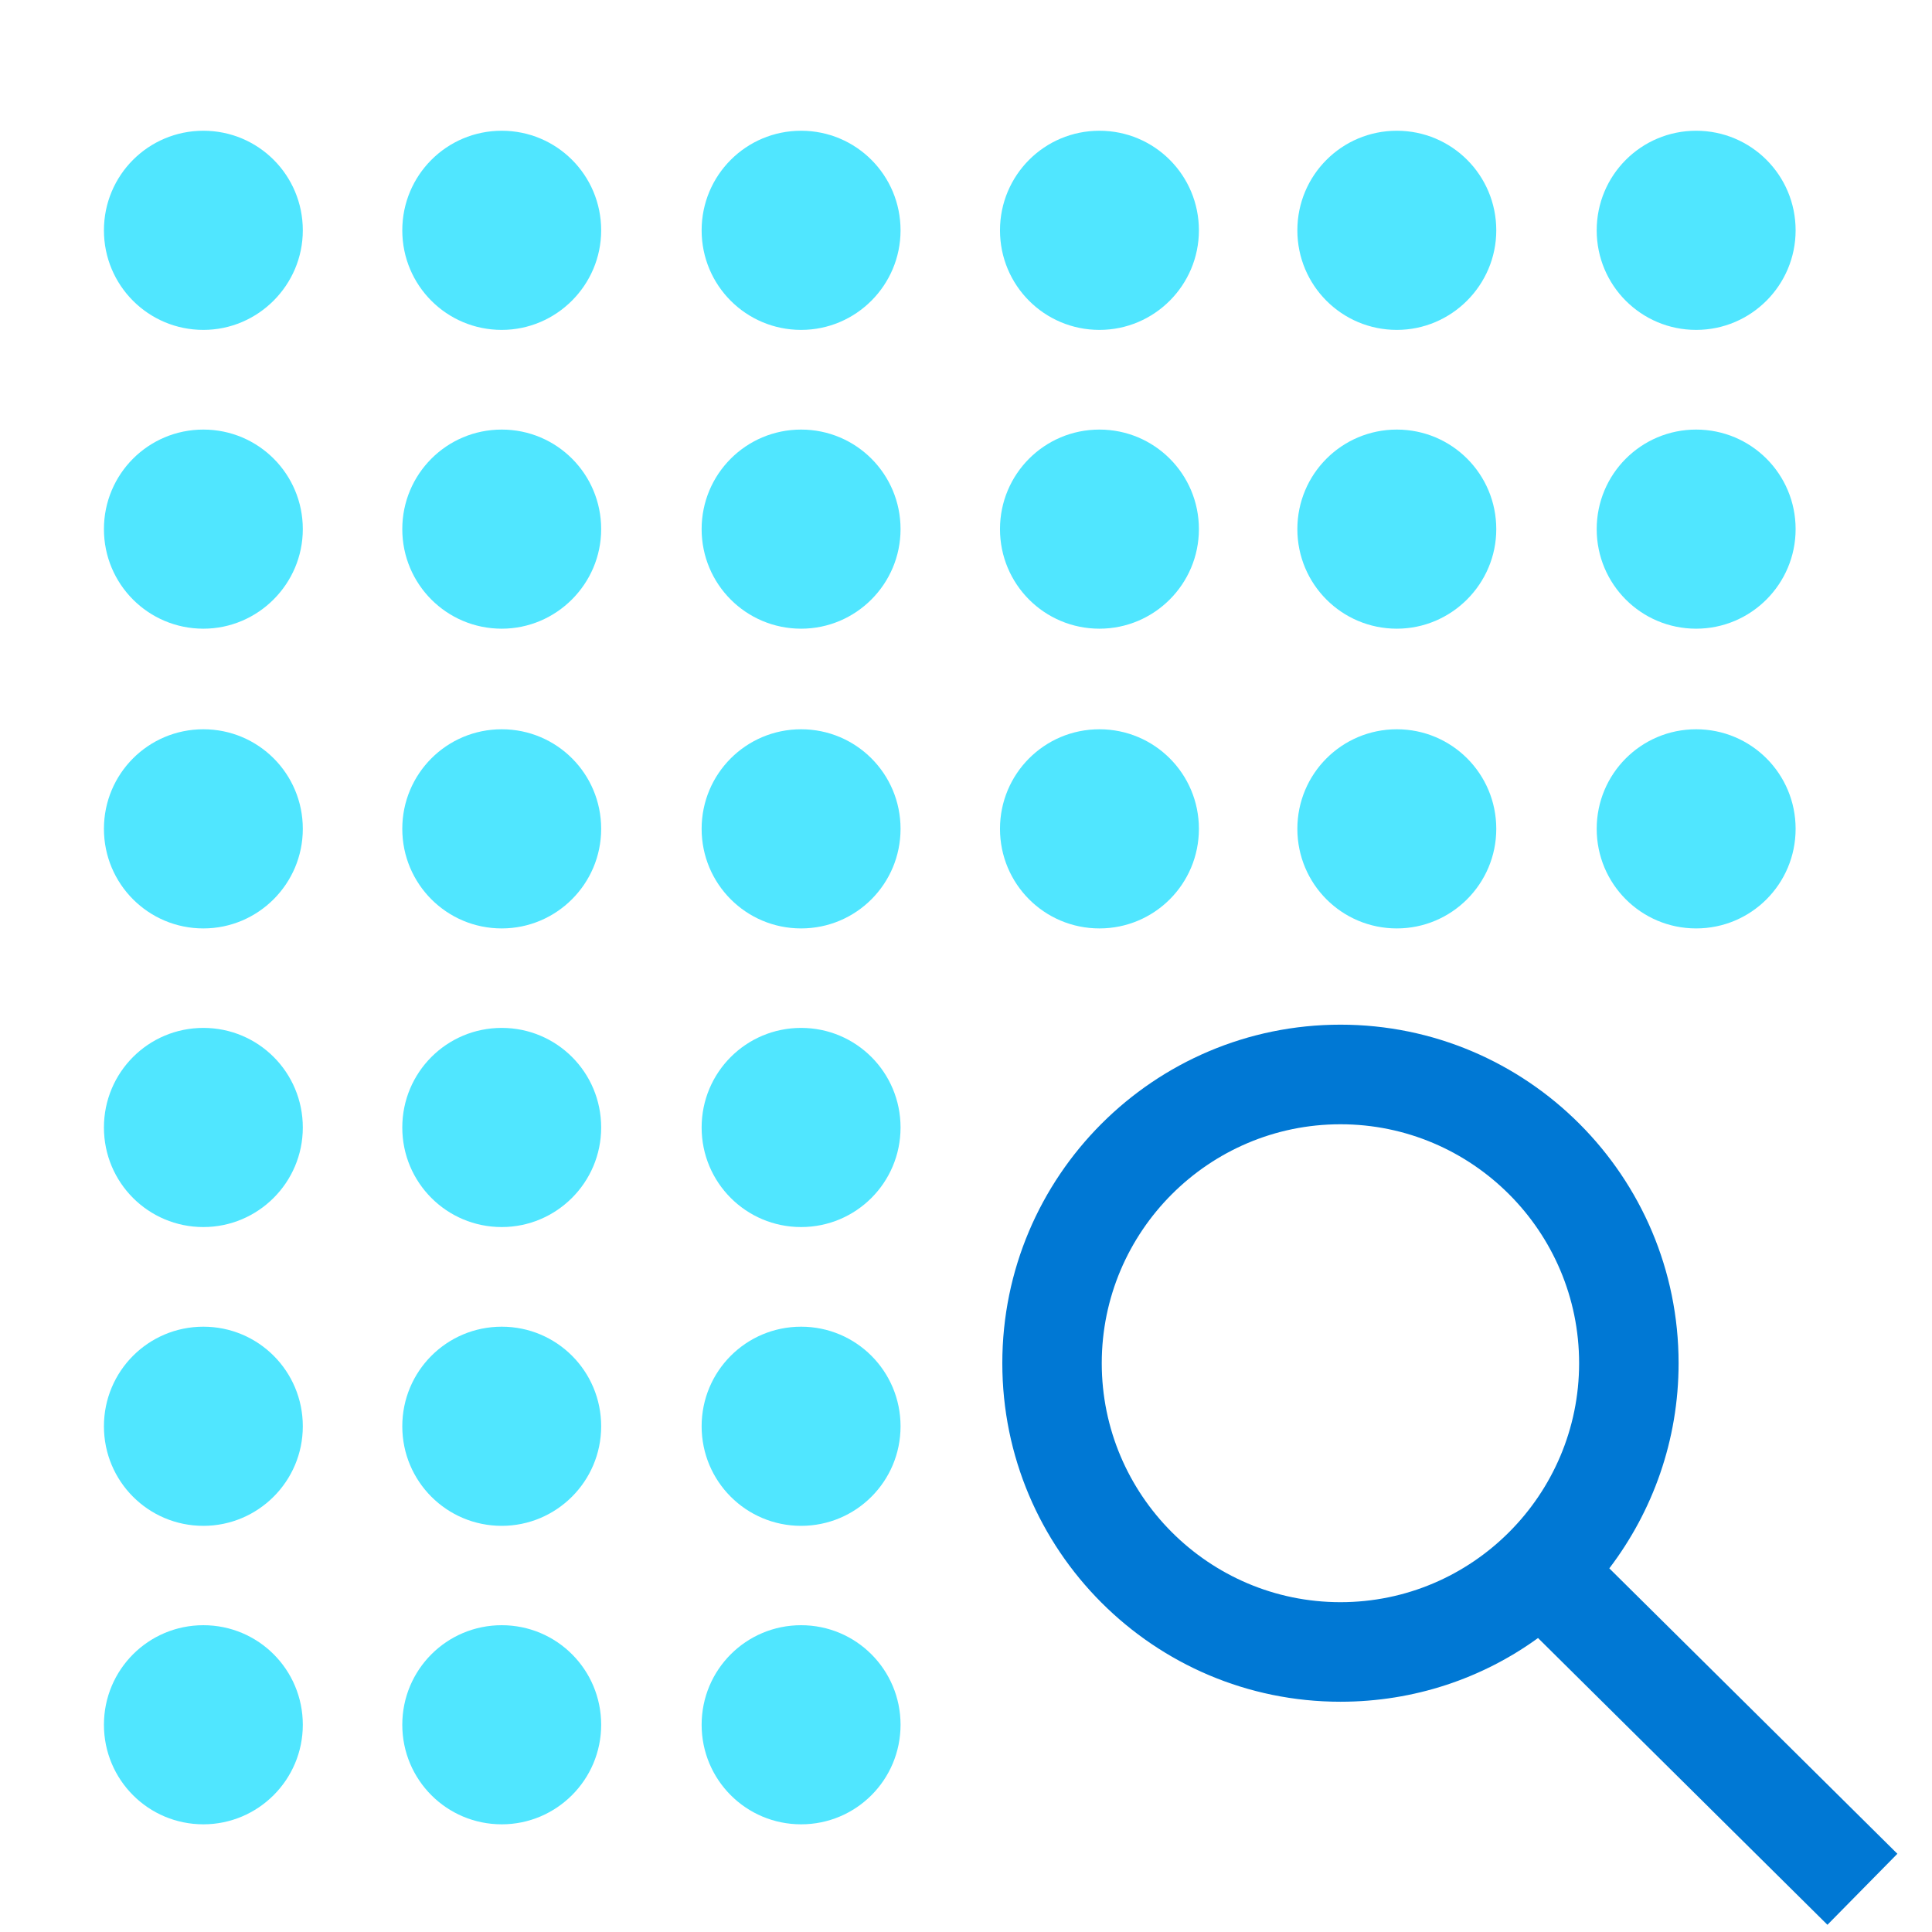 <svg data-slug-id="build05" viewBox="0 0 49 49" xmlns="http://www.w3.org/2000/svg">
<path d="M5.158 8.367C3.762 8.367 2.636 7.239 2.636 5.842C2.636 4.444 3.762 3.316 5.158 3.316C6.554 3.316 7.68 4.444 7.68 5.842C7.68 7.231 6.545 8.367 5.158 8.367Z" fill="#50E6FF"/>
<path d="M12.725 8.367C11.329 8.367 10.203 7.239 10.203 5.842C10.203 4.444 11.329 3.316 12.725 3.316C14.121 3.316 15.247 4.444 15.247 5.842C15.247 7.231 14.112 8.367 12.725 8.367Z" fill="#50E6FF"/>
<path d="M20.318 8.367C18.922 8.367 17.795 7.239 17.795 5.842C17.795 4.444 18.922 3.316 20.318 3.316C21.713 3.316 22.84 4.444 22.84 5.842C22.84 7.231 21.713 8.367 20.318 8.367Z" fill="#50E6FF"/>
<path d="M27.884 8.367C26.488 8.367 25.362 7.239 25.362 5.842C25.362 4.444 26.488 3.316 27.884 3.316C29.28 3.316 30.407 4.444 30.407 5.842C30.407 7.231 29.28 8.367 27.884 8.367Z" fill="#50E6FF"/>
<path d="M35.427 8.367C34.031 8.367 32.904 7.239 32.904 5.842C32.904 4.444 34.031 3.316 35.427 3.316C36.822 3.316 37.949 4.444 37.949 5.842C37.949 7.231 36.814 8.367 35.427 8.367Z" fill="#50E6FF"/>
<path d="M43.018 8.367C41.623 8.367 40.496 7.239 40.496 5.842C40.496 4.444 41.623 3.316 43.018 3.316C44.414 3.316 45.541 4.444 45.541 5.842C45.541 7.231 44.414 8.367 43.018 8.367Z" fill="#50E6FF"/>
<path d="M5.158 15.945C3.762 15.945 2.636 14.817 2.636 13.42C2.636 12.023 3.762 10.895 5.158 10.895C6.554 10.895 7.68 12.023 7.68 13.42C7.68 14.809 6.545 15.945 5.158 15.945Z" fill="#50E6FF"/>
<path d="M12.725 15.945C11.329 15.945 10.203 14.817 10.203 13.42C10.203 12.023 11.329 10.895 12.725 10.895C14.121 10.895 15.247 12.023 15.247 13.42C15.247 14.809 14.112 15.945 12.725 15.945Z" fill="#50E6FF"/>
<path d="M20.318 15.945C18.922 15.945 17.795 14.817 17.795 13.42C17.795 12.023 18.922 10.895 20.318 10.895C21.713 10.895 22.84 12.023 22.84 13.42C22.84 14.809 21.713 15.945 20.318 15.945Z" fill="#50E6FF"/>
<path d="M27.884 15.945C26.488 15.945 25.362 14.817 25.362 13.42C25.362 12.023 26.488 10.895 27.884 10.895C29.28 10.895 30.407 12.023 30.407 13.42C30.407 14.809 29.28 15.945 27.884 15.945Z" fill="#50E6FF"/>
<path d="M35.427 15.945C34.031 15.945 32.904 14.817 32.904 13.42C32.904 12.023 34.031 10.895 35.427 10.895C36.822 10.895 37.949 12.023 37.949 13.42C37.949 14.809 36.814 15.945 35.427 15.945Z" fill="#50E6FF"/>
<path d="M43.018 15.945C41.623 15.945 40.496 14.817 40.496 13.42C40.496 12.023 41.623 10.895 43.018 10.895C44.414 10.895 45.541 12.023 45.541 13.42C45.541 14.809 44.414 15.945 43.018 15.945Z" fill="#50E6FF"/>
<path d="M5.158 23.547C3.762 23.547 2.636 22.419 2.636 21.021C2.636 19.624 3.762 18.496 5.158 18.496C6.554 18.496 7.68 19.624 7.68 21.021C7.68 22.419 6.545 23.547 5.158 23.547Z" fill="#50E6FF"/>
<path d="M12.725 23.547C11.329 23.547 10.203 22.419 10.203 21.021C10.203 19.624 11.329 18.496 12.725 18.496C14.121 18.496 15.247 19.624 15.247 21.021C15.247 22.419 14.112 23.547 12.725 23.547Z" fill="#50E6FF"/>
<path d="M20.318 23.547C18.922 23.547 17.795 22.419 17.795 21.021C17.795 19.624 18.922 18.496 20.318 18.496C21.713 18.496 22.84 19.624 22.84 21.021C22.84 22.419 21.713 23.547 20.318 23.547Z" fill="#50E6FF"/>
<path d="M27.884 23.547C26.488 23.547 25.362 22.419 25.362 21.021C25.362 19.624 26.488 18.496 27.884 18.496C29.28 18.496 30.407 19.624 30.407 21.021C30.407 22.419 29.28 23.547 27.884 23.547Z" fill="#50E6FF"/>
<path d="M35.427 23.547C34.031 23.547 32.904 22.419 32.904 21.021C32.904 19.624 34.031 18.496 35.427 18.496C36.822 18.496 37.949 19.624 37.949 21.021C37.949 22.419 36.814 23.547 35.427 23.547Z" fill="#50E6FF"/>
<path d="M43.018 23.547C41.623 23.547 40.496 22.419 40.496 21.021C40.496 19.624 41.623 18.496 43.018 18.496C44.414 18.496 45.541 19.624 45.541 21.021C45.541 22.419 44.414 23.547 43.018 23.547Z" fill="#50E6FF"/>
<path d="M5.158 31.121C3.762 31.121 2.636 29.993 2.636 28.596C2.636 27.198 3.762 26.07 5.158 26.07C6.554 26.07 7.68 27.198 7.68 28.596C7.68 29.993 6.545 31.121 5.158 31.121Z" fill="#50E6FF"/>
<path d="M12.725 31.121C11.329 31.121 10.203 29.993 10.203 28.596C10.203 27.198 11.329 26.07 12.725 26.07C14.121 26.07 15.247 27.198 15.247 28.596C15.247 29.993 14.112 31.121 12.725 31.121Z" fill="#50E6FF"/>
<path d="M20.318 31.121C18.922 31.121 17.795 29.993 17.795 28.596C17.795 27.198 18.922 26.07 20.318 26.07C21.713 26.07 22.84 27.198 22.84 28.596C22.84 29.993 21.713 31.121 20.318 31.121Z" fill="#50E6FF"/>
<path d="M5.158 38.699C3.762 38.699 2.636 37.571 2.636 36.174C2.636 34.776 3.762 33.648 5.158 33.648C6.554 33.648 7.68 34.776 7.68 36.174C7.68 37.571 6.545 38.699 5.158 38.699Z" fill="#50E6FF"/>
<path d="M12.725 38.699C11.329 38.699 10.203 37.571 10.203 36.174C10.203 34.776 11.329 33.648 12.725 33.648C14.121 33.648 15.247 34.776 15.247 36.174C15.247 37.571 14.112 38.699 12.725 38.699Z" fill="#50E6FF"/>
<path d="M20.318 38.699C18.922 38.699 17.795 37.571 17.795 36.174C17.795 34.776 18.922 33.648 20.318 33.648C21.713 33.648 22.84 34.776 22.84 36.174C22.84 37.571 21.713 38.699 20.318 38.699Z" fill="#50E6FF"/>
<path d="M5.158 46.269C3.762 46.269 2.636 45.141 2.636 43.744C2.636 42.347 3.762 41.219 5.158 41.219C6.554 41.219 7.68 42.347 7.68 43.744C7.68 45.141 6.545 46.269 5.158 46.269Z" fill="#50E6FF"/>
<path d="M12.725 46.269C11.329 46.269 10.203 45.141 10.203 43.744C10.203 42.347 11.329 41.219 12.725 41.219C14.121 41.219 15.247 42.347 15.247 43.744C15.247 45.141 14.112 46.269 12.725 46.269Z" fill="#50E6FF"/>
<path d="M20.318 46.269C18.922 46.269 17.795 45.141 17.795 43.744C17.795 42.347 18.922 41.219 20.318 41.219C21.713 41.219 22.84 42.347 22.84 43.744C22.84 45.141 21.713 46.269 20.318 46.269Z" fill="#50E6FF"/>
<path d="M48.122 47.016L40.816 39.777C41.917 38.329 42.573 36.527 42.573 34.574C42.573 29.835 38.73 25.988 33.997 25.988C29.263 25.988 25.421 29.835 25.421 34.574C25.421 39.314 29.263 43.16 33.997 43.16C35.872 43.16 37.604 42.563 39.008 41.544L46.348 48.817L48.122 47.016ZM33.997 40.635C30.659 40.635 27.943 37.916 27.943 34.574C27.943 31.233 30.659 28.514 33.997 28.514C37.335 28.514 40.05 31.233 40.05 34.574C40.05 37.916 37.335 40.635 33.997 40.635Z" fill="#0078D4"/>
</svg>
